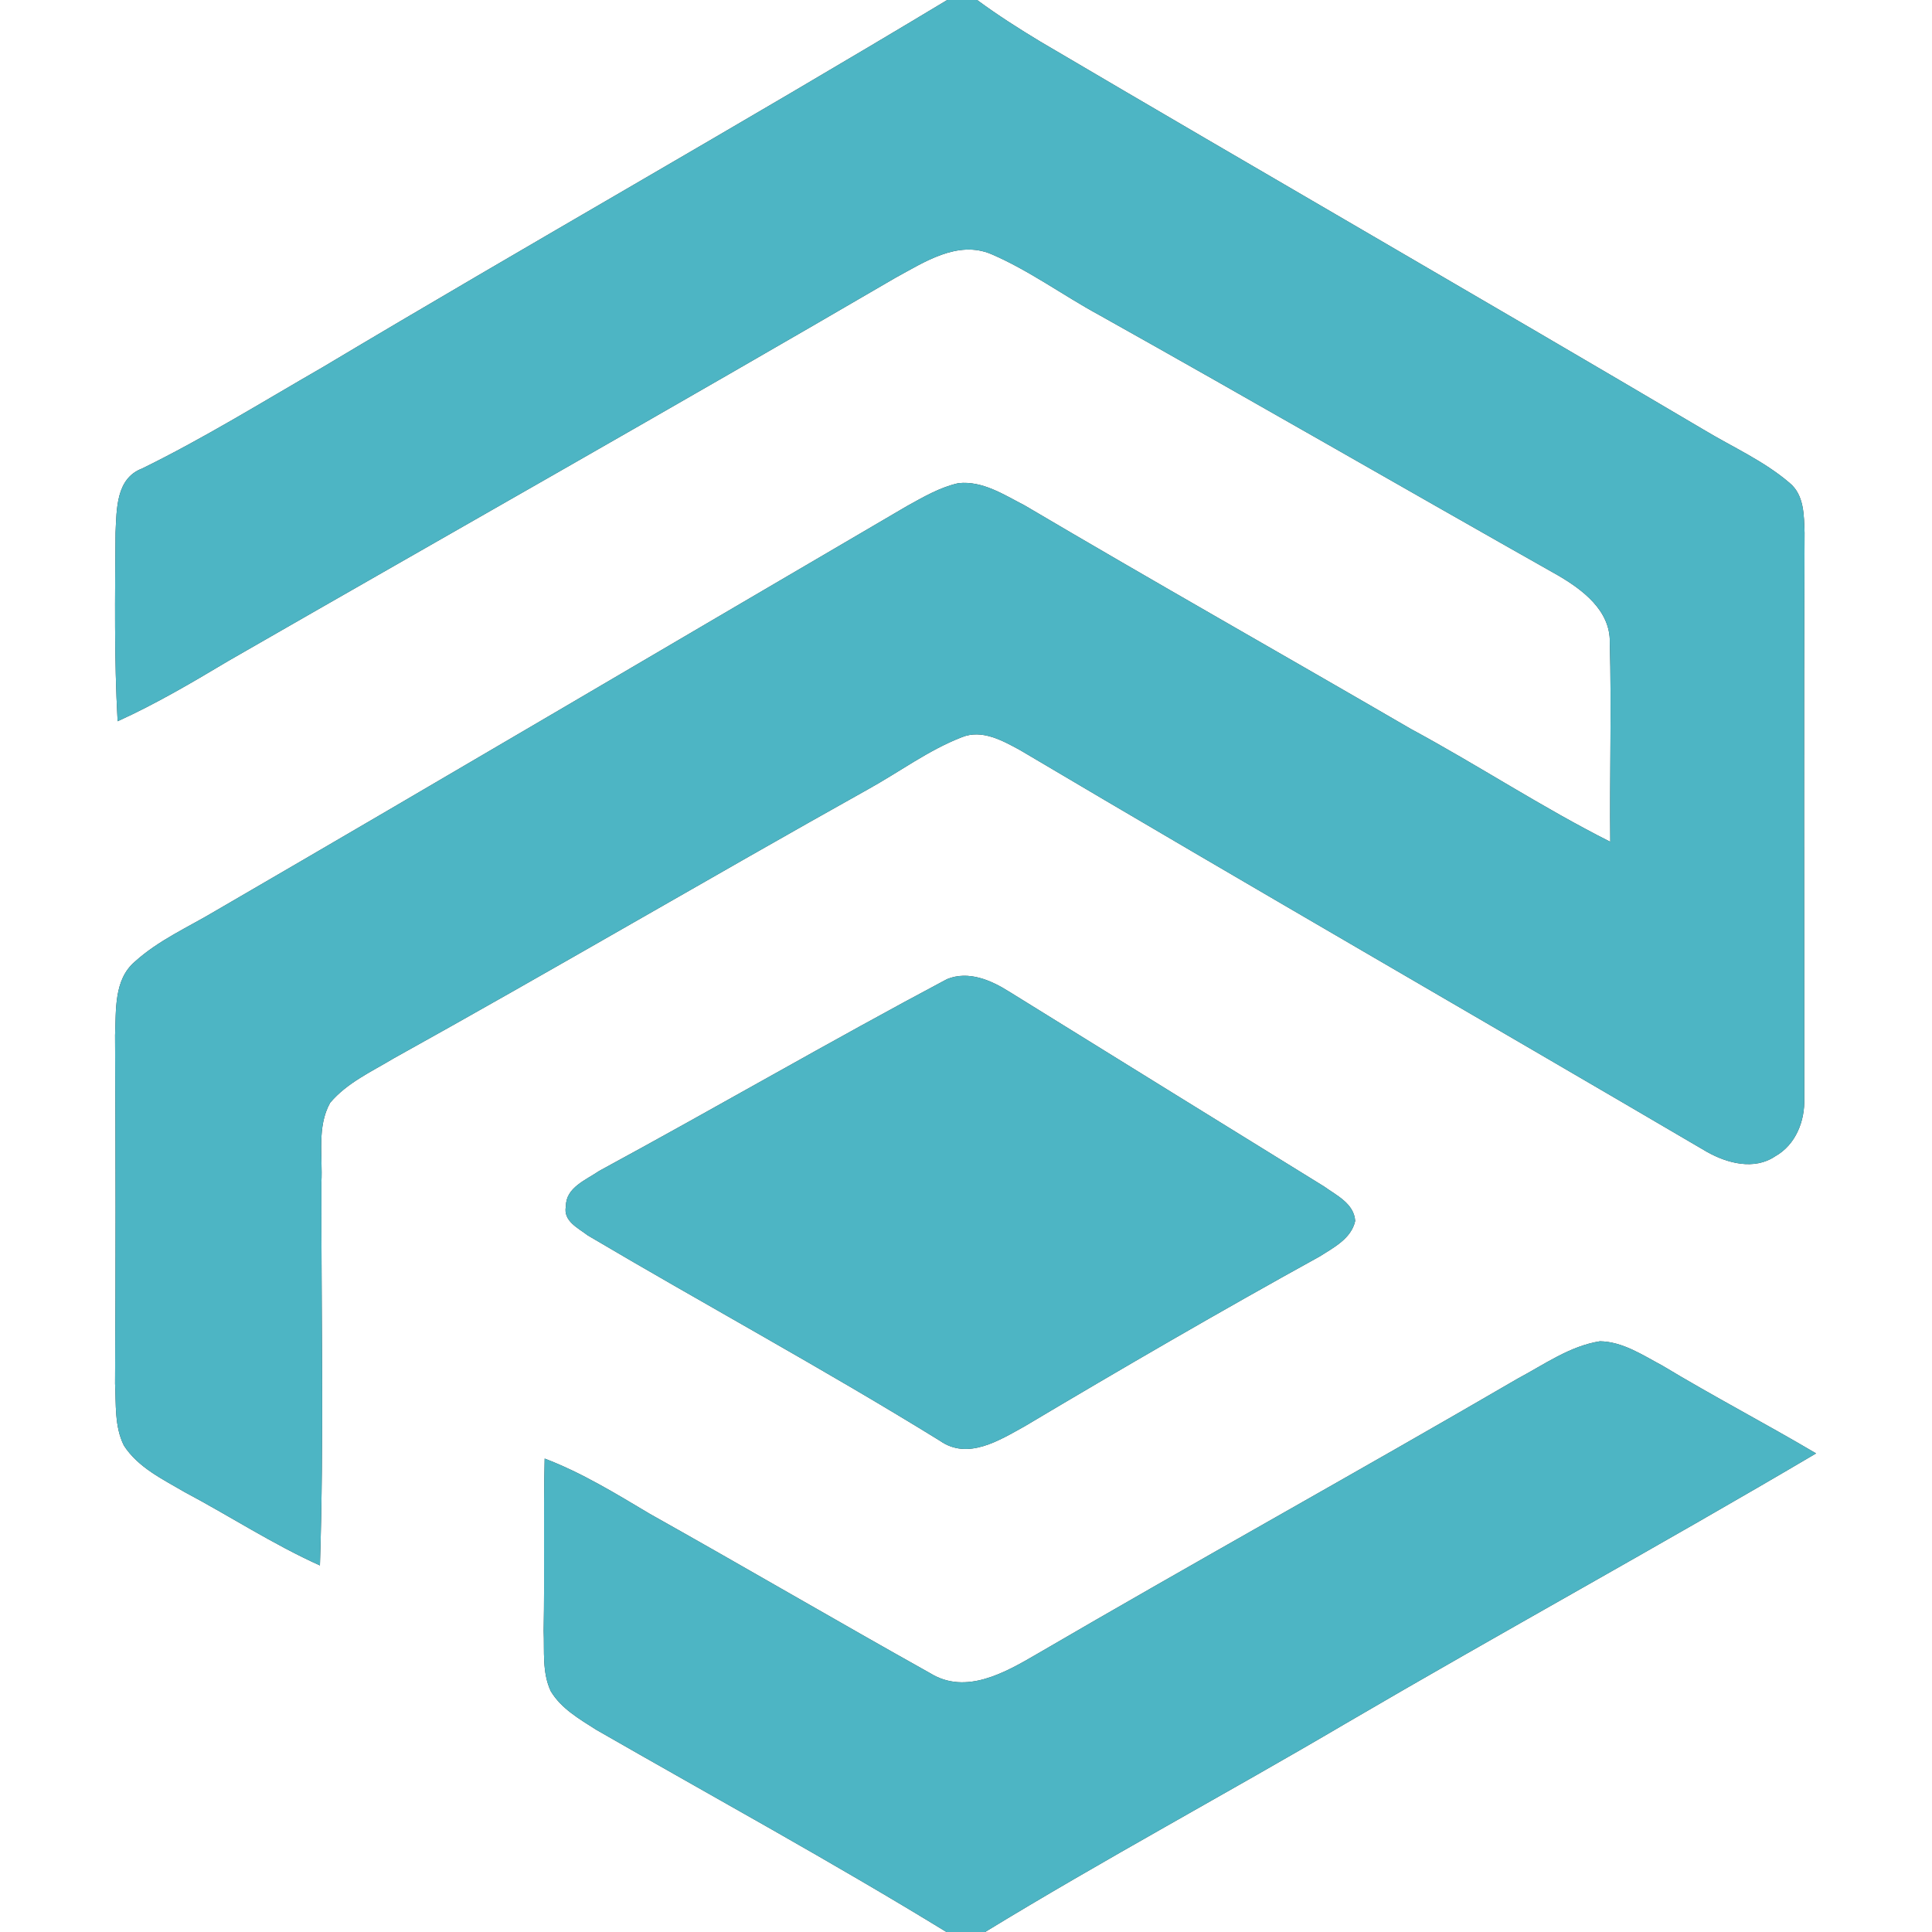 <?xml version="1.0" encoding="UTF-8" ?>
<!DOCTYPE svg PUBLIC "-//W3C//DTD SVG 1.1//EN" "http://www.w3.org/Graphics/SVG/1.1/DTD/svg11.dtd">
<svg width="250pt" height="250pt" viewBox="0 0 250 250" version="1.1" xmlns="http://www.w3.org/2000/svg">
<rect x="0" y="0" width="250" height="250" fill="#333333" stroke="none"/>
<g id="#ffffffff">
<path fill="#ffffff" opacity="1.00" d=" M 0.00 0.00 L 122.57 0.00 C 95.79 16.13 68.56 31.51 41.72 47.54 C 33.99 51.99 26.40 56.70 18.38 60.63 C 14.99 61.91 15.10 65.93 14.95 68.94 C 14.89 77.07 14.77 85.20 15.22 93.33 C 20.18 91.08 24.88 88.31 29.55 85.52 C 58.31 68.99 87.20 52.67 115.86 35.95 C 119.59 33.93 123.91 31.03 128.29 32.89 C 133.21 35.01 137.55 38.22 142.25 40.77 C 162.09 51.88 181.78 63.26 201.58 74.44 C 204.79 76.31 208.37 78.99 208.31 83.11 C 208.54 91.71 208.28 100.32 208.37 108.93 C 199.54 104.48 191.28 99.03 182.59 94.34 C 165.95 84.67 149.19 75.20 132.61 65.41 C 129.95 64.04 127.16 62.19 124.03 62.52 C 121.64 63.05 119.51 64.30 117.39 65.47 C 87.55 82.92 57.79 100.50 27.90 117.86 C 24.37 119.97 20.52 121.66 17.45 124.44 C 14.71 126.78 15.04 130.71 14.89 133.97 C 14.97 148.99 14.98 164.01 14.89 179.03 C 15.03 181.71 14.80 184.58 16.03 187.05 C 17.88 189.91 21.07 191.42 23.92 193.09 C 29.77 196.20 35.34 199.84 41.40 202.57 C 41.93 186.05 41.55 169.52 41.59 153.00 C 41.77 149.59 40.98 145.81 42.72 142.70 C 44.91 140.10 48.10 138.66 50.96 136.94 C 71.52 125.53 91.79 113.61 112.31 102.14 C 116.37 99.90 120.13 97.07 124.47 95.39 C 127.07 94.34 129.72 95.83 131.97 97.05 C 161.52 114.56 191.29 131.69 220.91 149.07 C 223.54 150.54 227.00 151.45 229.70 149.63 C 232.38 148.13 233.58 145.03 233.47 142.07 C 233.48 117.70 233.40 93.32 233.51 68.95 C 233.43 66.71 233.48 64.05 231.56 62.48 C 228.23 59.63 224.16 57.84 220.43 55.59 C 191.90 38.74 163.18 22.21 134.63 5.39 C 131.83 3.70 129.07 1.94 126.44 0.00 L 250.00 0.00 L 250.00 250.00 L 127.47 250.00 C 142.80 240.64 158.63 232.14 174.11 223.03 C 194.31 211.21 214.84 199.97 235.00 188.07 C 228.43 184.19 221.66 180.66 215.13 176.72 C 212.59 175.37 210.00 173.61 207.03 173.56 C 203.13 174.18 199.83 176.56 196.41 178.38 C 175.74 190.42 154.81 202.00 134.15 214.05 C 130.08 216.42 124.98 219.36 120.38 216.52 C 108.24 209.73 96.22 202.70 84.08 195.89 C 79.68 193.27 75.29 190.57 70.48 188.74 C 70.30 196.17 70.49 203.60 70.35 211.03 C 70.46 213.63 70.13 216.41 71.27 218.84 C 72.62 221.10 74.99 222.45 77.15 223.83 C 92.28 232.52 107.60 240.89 122.47 250.00 L 0.00 250.00 L 0.00 0.00 M 122.54 126.70 C 107.42 134.73 92.59 143.36 77.53 151.52 C 75.85 152.68 73.20 153.67 73.23 156.09 C 72.83 158.00 74.82 158.91 76.07 159.87 C 91.20 168.82 106.68 177.20 121.63 186.44 C 125.24 188.98 129.32 186.37 132.58 184.57 C 145.21 177.05 157.92 169.67 170.79 162.57 C 172.60 161.42 174.86 160.26 175.36 157.99 C 175.21 155.73 172.93 154.68 171.32 153.52 C 157.75 145.13 144.17 136.75 130.62 128.34 C 128.25 126.84 125.33 125.56 122.54 126.70 Z" />
</g>
<g id="#4db5c4ff">
<path fill="#4db5c4" opacity="1.00" d=" M 122.57 0.00 L 126.44 0.00 C 129.07 1.94 131.83 3.70 134.63 5.39 C 163.18 22.21 191.90 38.74 220.43 55.59 C 224.16 57.84 228.23 59.63 231.56 62.48 C 233.48 64.05 233.43 66.71 233.51 68.95 C 233.40 93.32 233.48 117.70 233.47 142.07 C 233.58 145.03 232.38 148.13 229.70 149.63 C 227.00 151.45 223.54 150.54 220.91 149.07 C 191.29 131.69 161.52 114.56 131.97 97.05 C 129.72 95.83 127.07 94.34 124.47 95.39 C 120.13 97.07 116.37 99.90 112.31 102.14 C 91.79 113.61 71.52 125.53 50.96 136.94 C 48.10 138.66 44.91 140.10 42.72 142.70 C 40.98 145.81 41.77 149.59 41.59 153.00 C 41.55 169.52 41.93 186.05 41.40 202.57 C 35.34 199.84 29.77 196.20 23.92 193.09 C 21.07 191.42 17.88 189.91 16.03 187.05 C 14.80 184.58 15.03 181.71 14.89 179.03 C 14.98 164.01 14.97 148.99 14.89 133.97 C 15.04 130.71 14.71 126.78 17.45 124.44 C 20.52 121.66 24.37 119.97 27.90 117.86 C 57.79 100.50 87.55 82.92 117.39 65.47 C 119.51 64.30 121.64 63.05 124.03 62.52 C 127.16 62.19 129.95 64.04 132.61 65.41 C 149.19 75.20 165.95 84.67 182.59 94.34 C 191.28 99.03 199.54 104.48 208.37 108.93 C 208.28 100.32 208.54 91.71 208.31 83.11 C 208.37 78.99 204.79 76.31 201.58 74.44 C 181.78 63.26 162.09 51.88 142.25 40.77 C 137.55 38.22 133.21 35.01 128.29 32.89 C 123.91 31.03 119.59 33.93 115.86 35.95 C 87.20 52.67 58.31 68.99 29.55 85.52 C 24.88 88.31 20.18 91.08 15.22 93.33 C 14.77 85.20 14.89 77.07 14.95 68.94 C 15.10 65.93 14.99 61.91 18.38 60.63 C 26.40 56.70 33.99 51.99 41.72 47.54 C 68.56 31.51 95.79 16.13 122.57 0.00 Z" />
<path fill="#4db5c4" opacity="1.00" d=" M 122.54 126.70 C 125.33 125.56 128.25 126.84 130.62 128.34 C 144.17 136.75 157.75 145.13 171.32 153.52 C 172.93 154.68 175.21 155.73 175.36 157.99 C 174.86 160.26 172.60 161.42 170.79 162.57 C 157.92 169.67 145.21 177.05 132.58 184.57 C 129.32 186.37 125.24 188.98 121.63 186.44 C 106.68 177.20 91.20 168.82 76.07 159.87 C 74.82 158.91 72.83 158.00 73.23 156.09 C 73.20 153.67 75.85 152.68 77.53 151.52 C 92.59 143.36 107.42 134.73 122.54 126.70 Z" />
<path fill="#4db5c4" opacity="1.00" d=" M 196.41 178.38 C 199.83 176.56 203.13 174.18 207.03 173.56 C 210.00 173.61 212.59 175.37 215.13 176.72 C 221.66 180.66 228.43 184.19 235.00 188.07 C 214.84 199.97 194.31 211.21 174.11 223.03 C 158.63 232.14 142.80 240.64 127.47 250.00 L 122.47 250.00 C 107.60 240.89 92.28 232.52 77.15 223.83 C 74.99 222.45 72.62 221.10 71.27 218.84 C 70.13 216.41 70.46 213.63 70.35 211.03 C 70.49 203.60 70.30 196.17 70.48 188.74 C 75.29 190.57 79.68 193.27 84.08 195.89 C 96.22 202.70 108.24 209.73 120.38 216.52 C 124.98 219.36 130.08 216.42 134.15 214.05 C 154.81 202.00 175.74 190.42 196.41 178.38 Z" />
</g>
</svg>
